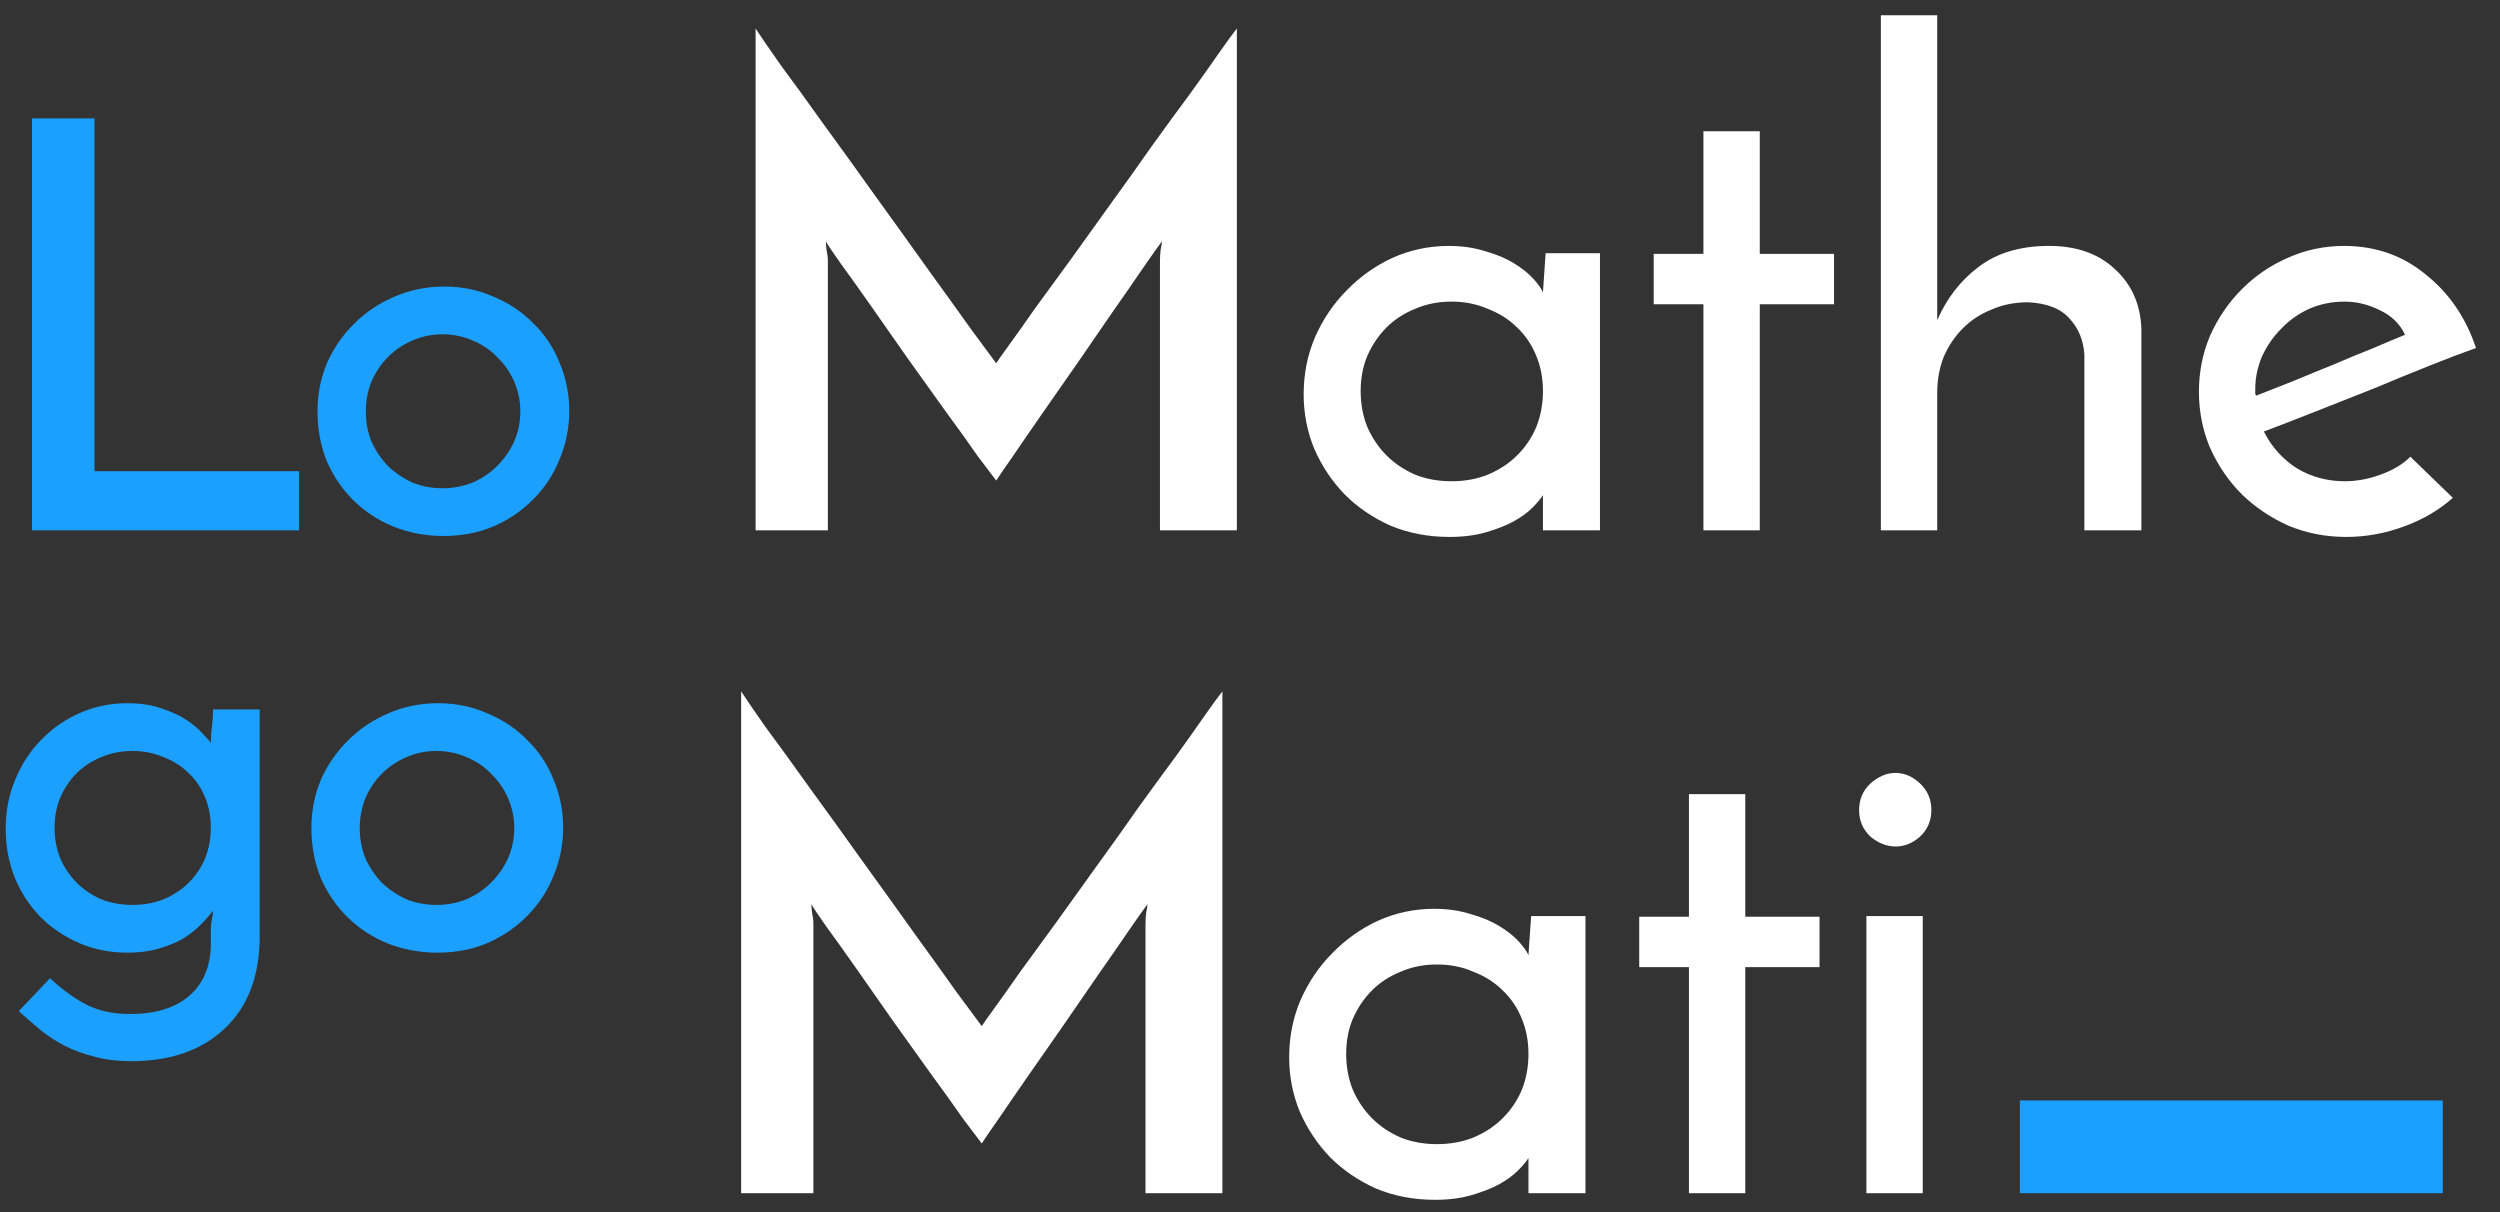 <svg width="132" height="64" viewBox="0 0 132 64" fill="none" xmlns="http://www.w3.org/2000/svg">
<rect x="0" y="0" width="132" height="64" fill="#333333" stroke="none"/>
<path d="M39.896 1.505C40.106 1.832 40.537 2.462 41.191 3.395C41.867 4.305 42.637 5.367 43.501 6.58C44.387 7.793 45.321 9.088 46.301 10.465C47.281 11.818 48.202 13.102 49.066 14.315C49.929 15.505 50.676 16.543 51.306 17.43C51.959 18.317 52.391 18.9 52.601 19.18C52.671 19.063 52.892 18.748 53.266 18.235C53.639 17.722 54.094 17.08 54.631 16.31C55.191 15.54 55.821 14.677 56.521 13.72C57.221 12.74 57.932 11.748 58.656 10.745C59.402 9.718 60.126 8.703 60.826 7.7C61.549 6.697 62.214 5.787 62.821 4.97C63.427 4.13 63.941 3.407 64.361 2.8C64.804 2.17 65.119 1.738 65.306 1.505V28H61.246V13.79C61.246 13.603 61.257 13.405 61.281 13.195C61.327 12.985 61.351 12.833 61.351 12.74C61.141 13.02 60.802 13.498 60.336 14.175C59.892 14.828 59.367 15.587 58.761 16.45C58.177 17.29 57.559 18.188 56.906 19.145C56.252 20.078 55.634 20.965 55.051 21.805C54.467 22.645 53.954 23.392 53.511 24.045C53.067 24.675 52.764 25.118 52.601 25.375C52.437 25.165 52.111 24.733 51.621 24.08C51.154 23.403 50.594 22.622 49.941 21.735C49.311 20.848 48.634 19.903 47.911 18.9C47.211 17.897 46.557 16.963 45.951 16.1C45.344 15.237 44.819 14.502 44.376 13.895C43.932 13.265 43.676 12.88 43.606 12.74C43.606 12.833 43.617 12.985 43.641 13.195C43.687 13.405 43.711 13.603 43.711 13.79V28H39.896V1.505ZM68.833 20.825C68.833 19.752 69.031 18.748 69.428 17.815C69.848 16.858 70.408 16.03 71.108 15.33C71.808 14.607 72.613 14.035 73.523 13.615C74.456 13.195 75.448 12.985 76.498 12.985C77.198 12.985 77.839 13.078 78.423 13.265C79.006 13.428 79.508 13.638 79.928 13.895C80.348 14.152 80.686 14.42 80.943 14.7C81.199 14.98 81.374 15.225 81.468 15.435L81.608 13.37H84.478V28H81.468V26.145C81.351 26.332 81.164 26.553 80.908 26.81C80.651 27.067 80.313 27.312 79.893 27.545C79.496 27.755 79.018 27.942 78.458 28.105C77.898 28.268 77.256 28.35 76.533 28.35C75.413 28.35 74.374 28.152 73.418 27.755C72.484 27.335 71.679 26.787 71.003 26.11C70.326 25.41 69.789 24.605 69.393 23.695C69.019 22.785 68.833 21.828 68.833 20.825ZM71.843 20.65C71.843 21.327 71.959 21.957 72.193 22.54C72.449 23.123 72.788 23.625 73.208 24.045C73.628 24.465 74.129 24.803 74.713 25.06C75.296 25.293 75.938 25.41 76.638 25.41C77.338 25.41 77.979 25.293 78.563 25.06C79.169 24.803 79.683 24.465 80.103 24.045C80.546 23.602 80.884 23.1 81.118 22.54C81.351 21.957 81.468 21.327 81.468 20.65C81.468 19.973 81.351 19.355 81.118 18.795C80.884 18.212 80.546 17.71 80.103 17.29C79.683 16.87 79.169 16.543 78.563 16.31C77.979 16.053 77.338 15.925 76.638 15.925C75.938 15.925 75.296 16.053 74.713 16.31C74.129 16.543 73.628 16.87 73.208 17.29C72.788 17.71 72.449 18.212 72.193 18.795C71.959 19.355 71.843 19.973 71.843 20.65ZM89.941 6.93H92.916V13.405H96.836V16.065H92.916V28H89.941V16.065H87.316V13.405H89.941V6.93ZM99.31 0.805H102.285V16.905C102.799 15.738 103.522 14.805 104.455 14.105C105.389 13.382 106.59 13.008 108.06 12.985C109.554 12.962 110.744 13.358 111.63 14.175C112.54 14.992 113.019 16.053 113.065 17.36V28H110.055V18.725C110.009 17.978 109.752 17.348 109.285 16.835C108.819 16.298 108.084 16.007 107.08 15.96C106.38 15.96 105.739 16.088 105.155 16.345C104.572 16.578 104.07 16.905 103.65 17.325C103.23 17.745 102.892 18.247 102.635 18.83C102.402 19.413 102.285 20.055 102.285 20.755V28H99.31V0.805ZM129.508 26.285C128.808 26.915 127.956 27.417 126.953 27.79C125.95 28.163 124.923 28.35 123.873 28.35C122.8 28.35 121.785 28.152 120.828 27.755C119.895 27.335 119.078 26.787 118.378 26.11C117.678 25.41 117.118 24.593 116.698 23.66C116.301 22.727 116.103 21.735 116.103 20.685C116.103 19.635 116.301 18.643 116.698 17.71C117.118 16.777 117.678 15.96 118.378 15.26C119.078 14.56 119.883 14.012 120.793 13.615C121.726 13.195 122.718 12.985 123.768 12.985C125.425 12.985 126.86 13.487 128.073 14.49C129.31 15.47 130.196 16.765 130.733 18.375C130.01 18.632 129.181 18.947 128.248 19.32C127.315 19.693 126.346 20.09 125.343 20.51C124.34 20.907 123.336 21.303 122.333 21.7C121.33 22.097 120.396 22.458 119.533 22.785C119.93 23.578 120.501 24.22 121.248 24.71C122.018 25.177 122.87 25.41 123.803 25.41C124.433 25.41 125.063 25.293 125.693 25.06C126.346 24.827 126.871 24.512 127.268 24.115L129.508 26.285ZM126.988 17.675C126.708 17.092 126.265 16.66 125.658 16.38C125.051 16.077 124.433 15.925 123.803 15.925C123.126 15.925 122.496 16.053 121.913 16.31C121.353 16.567 120.863 16.917 120.443 17.36C120.023 17.78 119.685 18.27 119.428 18.83C119.195 19.39 119.078 19.962 119.078 20.545C119.078 20.662 119.078 20.743 119.078 20.79C119.101 20.837 119.113 20.872 119.113 20.895C119.72 20.662 120.373 20.405 121.073 20.125C121.796 19.822 122.508 19.53 123.208 19.25C123.908 18.947 124.585 18.667 125.238 18.41C125.891 18.13 126.475 17.885 126.988 17.675ZM39.132 36.505C39.342 36.832 39.773 37.462 40.427 38.395C41.103 39.305 41.873 40.367 42.737 41.58C43.623 42.793 44.557 44.088 45.537 45.465C46.517 46.818 47.438 48.102 48.302 49.315C49.165 50.505 49.912 51.543 50.542 52.43C51.195 53.317 51.627 53.9 51.837 54.18C51.907 54.063 52.128 53.748 52.502 53.235C52.875 52.722 53.33 52.08 53.867 51.31C54.427 50.54 55.057 49.677 55.757 48.72C56.457 47.74 57.168 46.748 57.892 45.745C58.638 44.718 59.362 43.703 60.062 42.7C60.785 41.697 61.45 40.787 62.057 39.97C62.663 39.13 63.177 38.407 63.597 37.8C64.04 37.17 64.355 36.738 64.542 36.505V63H60.482V48.79C60.482 48.603 60.493 48.405 60.517 48.195C60.563 47.985 60.587 47.833 60.587 47.74C60.377 48.02 60.038 48.498 59.572 49.175C59.128 49.828 58.603 50.587 57.997 51.45C57.413 52.29 56.795 53.188 56.142 54.145C55.488 55.078 54.87 55.965 54.287 56.805C53.703 57.645 53.19 58.392 52.747 59.045C52.303 59.675 52 60.118 51.837 60.375C51.673 60.165 51.347 59.733 50.857 59.08C50.39 58.403 49.83 57.622 49.177 56.735C48.547 55.848 47.87 54.903 47.147 53.9C46.447 52.897 45.793 51.963 45.187 51.1C44.58 50.237 44.055 49.502 43.612 48.895C43.168 48.265 42.912 47.88 42.842 47.74C42.842 47.833 42.853 47.985 42.877 48.195C42.923 48.405 42.947 48.603 42.947 48.79V63H39.132V36.505ZM68.068 55.825C68.068 54.752 68.267 53.748 68.663 52.815C69.083 51.858 69.643 51.03 70.343 50.33C71.043 49.607 71.848 49.035 72.758 48.615C73.692 48.195 74.683 47.985 75.733 47.985C76.433 47.985 77.075 48.078 77.658 48.265C78.242 48.428 78.743 48.638 79.163 48.895C79.583 49.152 79.922 49.42 80.178 49.7C80.435 49.98 80.61 50.225 80.703 50.435L80.843 48.37H83.713V63H80.703V61.145C80.587 61.332 80.4 61.553 80.143 61.81C79.887 62.067 79.548 62.312 79.128 62.545C78.732 62.755 78.253 62.942 77.693 63.105C77.133 63.268 76.492 63.35 75.768 63.35C74.648 63.35 73.61 63.152 72.653 62.755C71.72 62.335 70.915 61.787 70.238 61.11C69.562 60.41 69.025 59.605 68.628 58.695C68.255 57.785 68.068 56.828 68.068 55.825ZM71.078 55.65C71.078 56.327 71.195 56.957 71.428 57.54C71.685 58.123 72.023 58.625 72.443 59.045C72.863 59.465 73.365 59.803 73.948 60.06C74.532 60.293 75.173 60.41 75.873 60.41C76.573 60.41 77.215 60.293 77.798 60.06C78.405 59.803 78.918 59.465 79.338 59.045C79.782 58.602 80.12 58.1 80.353 57.54C80.587 56.957 80.703 56.327 80.703 55.65C80.703 54.973 80.587 54.355 80.353 53.795C80.12 53.212 79.782 52.71 79.338 52.29C78.918 51.87 78.405 51.543 77.798 51.31C77.215 51.053 76.573 50.925 75.873 50.925C75.173 50.925 74.532 51.053 73.948 51.31C73.365 51.543 72.863 51.87 72.443 52.29C72.023 52.71 71.685 53.212 71.428 53.795C71.195 54.355 71.078 54.973 71.078 55.65ZM89.176 41.93H92.151V48.405H96.071V51.065H92.151V63H89.176V51.065H86.551V48.405H89.176V41.93ZM98.161 42.77C98.161 42.21 98.36 41.743 98.756 41.37C99.176 40.997 99.62 40.81 100.086 40.81C100.553 40.81 100.985 40.997 101.381 41.37C101.778 41.743 101.976 42.21 101.976 42.77C101.976 43.33 101.778 43.797 101.381 44.17C100.985 44.52 100.553 44.695 100.086 44.695C99.62 44.695 99.176 44.52 98.756 44.17C98.36 43.797 98.161 43.33 98.161 42.77ZM101.521 63H98.546V48.37H101.521V63Z" fill="white"/>
<path d="M128.979 63H106.649V58.105H128.979V63Z" fill="#1CA0FF"/>
<path d="M1.689 28V6.25H4.989V24.88H15.789V28H1.689ZM16.765 21.7C16.765 20.8 16.935 19.95 17.275 19.15C17.635 18.35 18.115 17.66 18.715 17.08C19.315 16.48 20.015 16.01 20.815 15.67C21.635 15.31 22.515 15.13 23.455 15.13C24.395 15.13 25.265 15.31 26.065 15.67C26.885 16.01 27.585 16.48 28.165 17.08C28.765 17.66 29.225 18.35 29.545 19.15C29.885 19.95 30.055 20.8 30.055 21.7C30.055 22.6 29.885 23.45 29.545 24.25C29.225 25.05 28.765 25.75 28.165 26.35C27.585 26.95 26.885 27.43 26.065 27.79C25.265 28.13 24.385 28.3 23.425 28.3C22.505 28.3 21.635 28.14 20.815 27.82C20.015 27.5 19.315 27.05 18.715 26.47C18.115 25.89 17.635 25.2 17.275 24.4C16.935 23.58 16.765 22.68 16.765 21.7ZM19.315 21.73C19.315 22.29 19.415 22.82 19.615 23.32C19.835 23.8 20.125 24.23 20.485 24.61C20.865 24.97 21.295 25.26 21.775 25.48C22.275 25.68 22.805 25.78 23.365 25.78C23.925 25.78 24.455 25.68 24.955 25.48C25.455 25.26 25.885 24.97 26.245 24.61C26.625 24.23 26.925 23.8 27.145 23.32C27.365 22.82 27.475 22.29 27.475 21.73C27.475 21.17 27.365 20.64 27.145 20.14C26.925 19.64 26.625 19.21 26.245 18.85C25.885 18.47 25.455 18.18 24.955 17.98C24.455 17.76 23.925 17.65 23.365 17.65C22.805 17.65 22.275 17.76 21.775 17.98C21.295 18.18 20.865 18.47 20.485 18.85C20.125 19.21 19.835 19.64 19.615 20.14C19.415 20.64 19.315 21.17 19.315 21.73ZM0.301 43.76C0.301 42.82 0.471 41.95 0.811 41.15C1.151 40.33 1.611 39.63 2.191 39.05C2.771 38.45 3.451 37.98 4.231 37.64C5.011 37.3 5.841 37.13 6.721 37.13C7.401 37.13 8.001 37.22 8.521 37.4C9.061 37.58 9.511 37.79 9.871 38.03C10.231 38.27 10.511 38.51 10.711 38.75C10.931 38.97 11.071 39.13 11.131 39.23C11.131 38.95 11.151 38.66 11.191 38.36C11.231 38.04 11.251 37.74 11.251 37.46H13.711V49.43C13.711 51.51 13.101 53.13 11.881 54.29C10.661 55.45 9.011 56.03 6.931 56.03C6.211 56.03 5.561 55.95 4.981 55.79C4.421 55.65 3.901 55.46 3.421 55.22C2.961 54.98 2.531 54.7 2.131 54.38C1.751 54.06 1.371 53.73 0.991 53.39L2.641 51.65C3.261 52.23 3.891 52.69 4.531 53.03C5.191 53.37 5.971 53.54 6.871 53.54C8.211 53.54 9.251 53.22 9.991 52.58C10.731 51.94 11.111 51.05 11.131 49.91V49.04C11.131 48.88 11.151 48.71 11.191 48.53C11.231 48.33 11.251 48.18 11.251 48.08C11.071 48.32 10.841 48.58 10.561 48.86C10.301 49.12 9.991 49.36 9.631 49.58C9.271 49.78 8.851 49.95 8.371 50.09C7.891 50.23 7.351 50.3 6.751 50.3C5.811 50.3 4.951 50.13 4.171 49.79C3.391 49.45 2.711 48.99 2.131 48.41C1.551 47.81 1.101 47.12 0.781 46.34C0.461 45.54 0.301 44.68 0.301 43.76ZM2.881 43.7C2.881 44.28 2.981 44.82 3.181 45.32C3.401 45.82 3.691 46.25 4.051 46.61C4.411 46.97 4.841 47.26 5.341 47.48C5.841 47.68 6.391 47.78 6.991 47.78C7.591 47.78 8.141 47.68 8.641 47.48C9.161 47.26 9.601 46.97 9.961 46.61C10.341 46.23 10.631 45.8 10.831 45.32C11.031 44.82 11.131 44.28 11.131 43.7C11.131 43.12 11.031 42.59 10.831 42.11C10.631 41.61 10.341 41.18 9.961 40.82C9.601 40.46 9.161 40.18 8.641 39.98C8.141 39.76 7.591 39.65 6.991 39.65C6.391 39.65 5.841 39.76 5.341 39.98C4.841 40.18 4.411 40.46 4.051 40.82C3.691 41.18 3.401 41.61 3.181 42.11C2.981 42.59 2.881 43.12 2.881 43.7ZM16.443 43.7C16.443 42.8 16.613 41.95 16.953 41.15C17.313 40.35 17.793 39.66 18.393 39.08C18.993 38.48 19.693 38.01 20.493 37.67C21.313 37.31 22.193 37.13 23.133 37.13C24.073 37.13 24.943 37.31 25.743 37.67C26.563 38.01 27.263 38.48 27.843 39.08C28.443 39.66 28.903 40.35 29.223 41.15C29.563 41.95 29.733 42.8 29.733 43.7C29.733 44.6 29.563 45.45 29.223 46.25C28.903 47.05 28.443 47.75 27.843 48.35C27.263 48.95 26.563 49.43 25.743 49.79C24.943 50.13 24.063 50.3 23.103 50.3C22.183 50.3 21.313 50.14 20.493 49.82C19.693 49.5 18.993 49.05 18.393 48.47C17.793 47.89 17.313 47.2 16.953 46.4C16.613 45.58 16.443 44.68 16.443 43.7ZM18.993 43.73C18.993 44.29 19.093 44.82 19.293 45.32C19.513 45.8 19.803 46.23 20.163 46.61C20.543 46.97 20.973 47.26 21.453 47.48C21.953 47.68 22.483 47.78 23.043 47.78C23.603 47.78 24.133 47.68 24.633 47.48C25.133 47.26 25.563 46.97 25.923 46.61C26.303 46.23 26.603 45.8 26.823 45.32C27.043 44.82 27.153 44.29 27.153 43.73C27.153 43.17 27.043 42.64 26.823 42.14C26.603 41.64 26.303 41.21 25.923 40.85C25.563 40.47 25.133 40.18 24.633 39.98C24.133 39.76 23.603 39.65 23.043 39.65C22.483 39.65 21.953 39.76 21.453 39.98C20.973 40.18 20.543 40.47 20.163 40.85C19.803 41.21 19.513 41.64 19.293 42.14C19.093 42.64 18.993 43.17 18.993 43.73Z" fill="#1CA0FF"/>
</svg>

